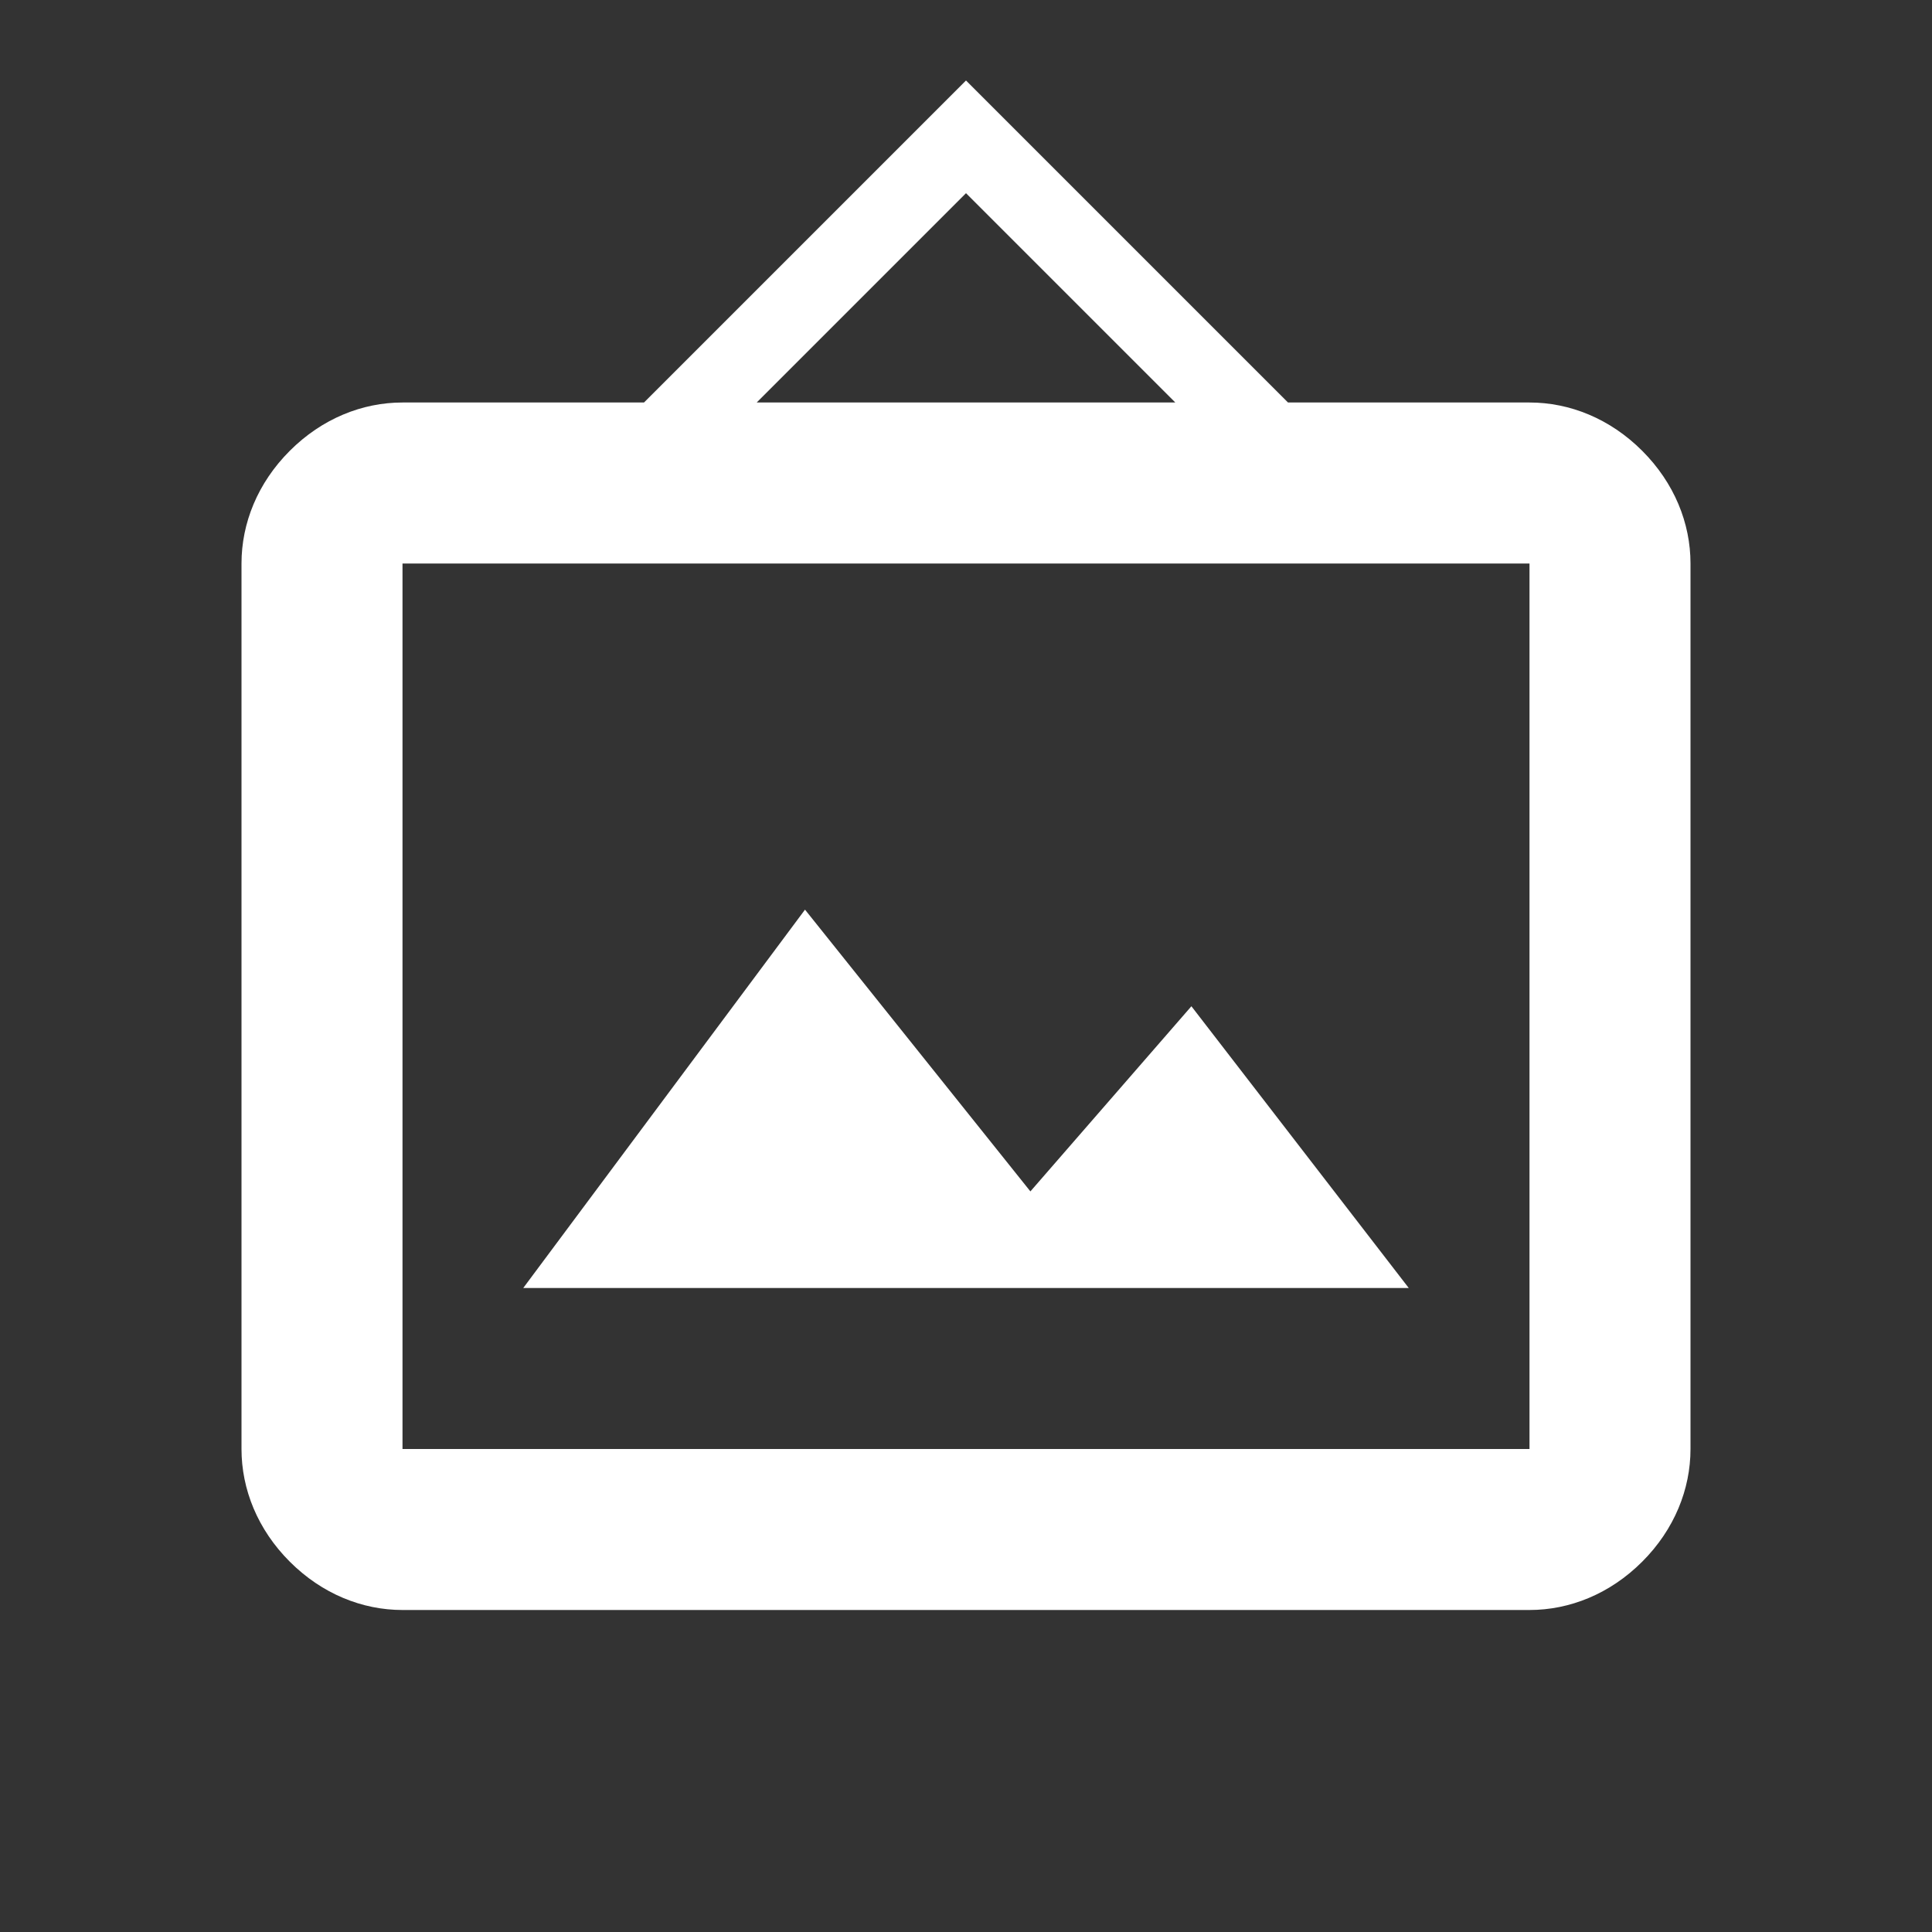 <svg xmlns="http://www.w3.org/2000/svg" xmlns:xlink="http://www.w3.org/1999/xlink" id="Ebene_1" width="24" height="24" x="0" y="0" enable-background="new 0 0 24 24" version="1.1" viewBox="0 0 24 24" xml:space="preserve"><rect x="0" y="0" width="24" height="24" fill="#333333" stroke="none"/><path fill="#FFF" d="M20.4,5.6C20,5.2,19.5,5,19,5h-3l-4-4L8,5H5C4.5,5,4,5.2,3.6,5.6C3.2,6,3,6.5,3,7v11c0,0.5,0.2,1,0.6,1.4	C4,19.8,4.5,20,5,20h14c0.5,0,1-0.2,1.4-0.6C20.8,19,21,18.5,21,18V7C21,6.5,20.8,6,20.4,5.6z M12,2.4L14.6,5H9.4L12,2.4z M19,18H5	V7h14V18z"/><polyline fill="#FFF" points="10 11.3 6.5 16 17.5 16 14.8 12.5 12.8 14.8 10 11.3"/></svg>